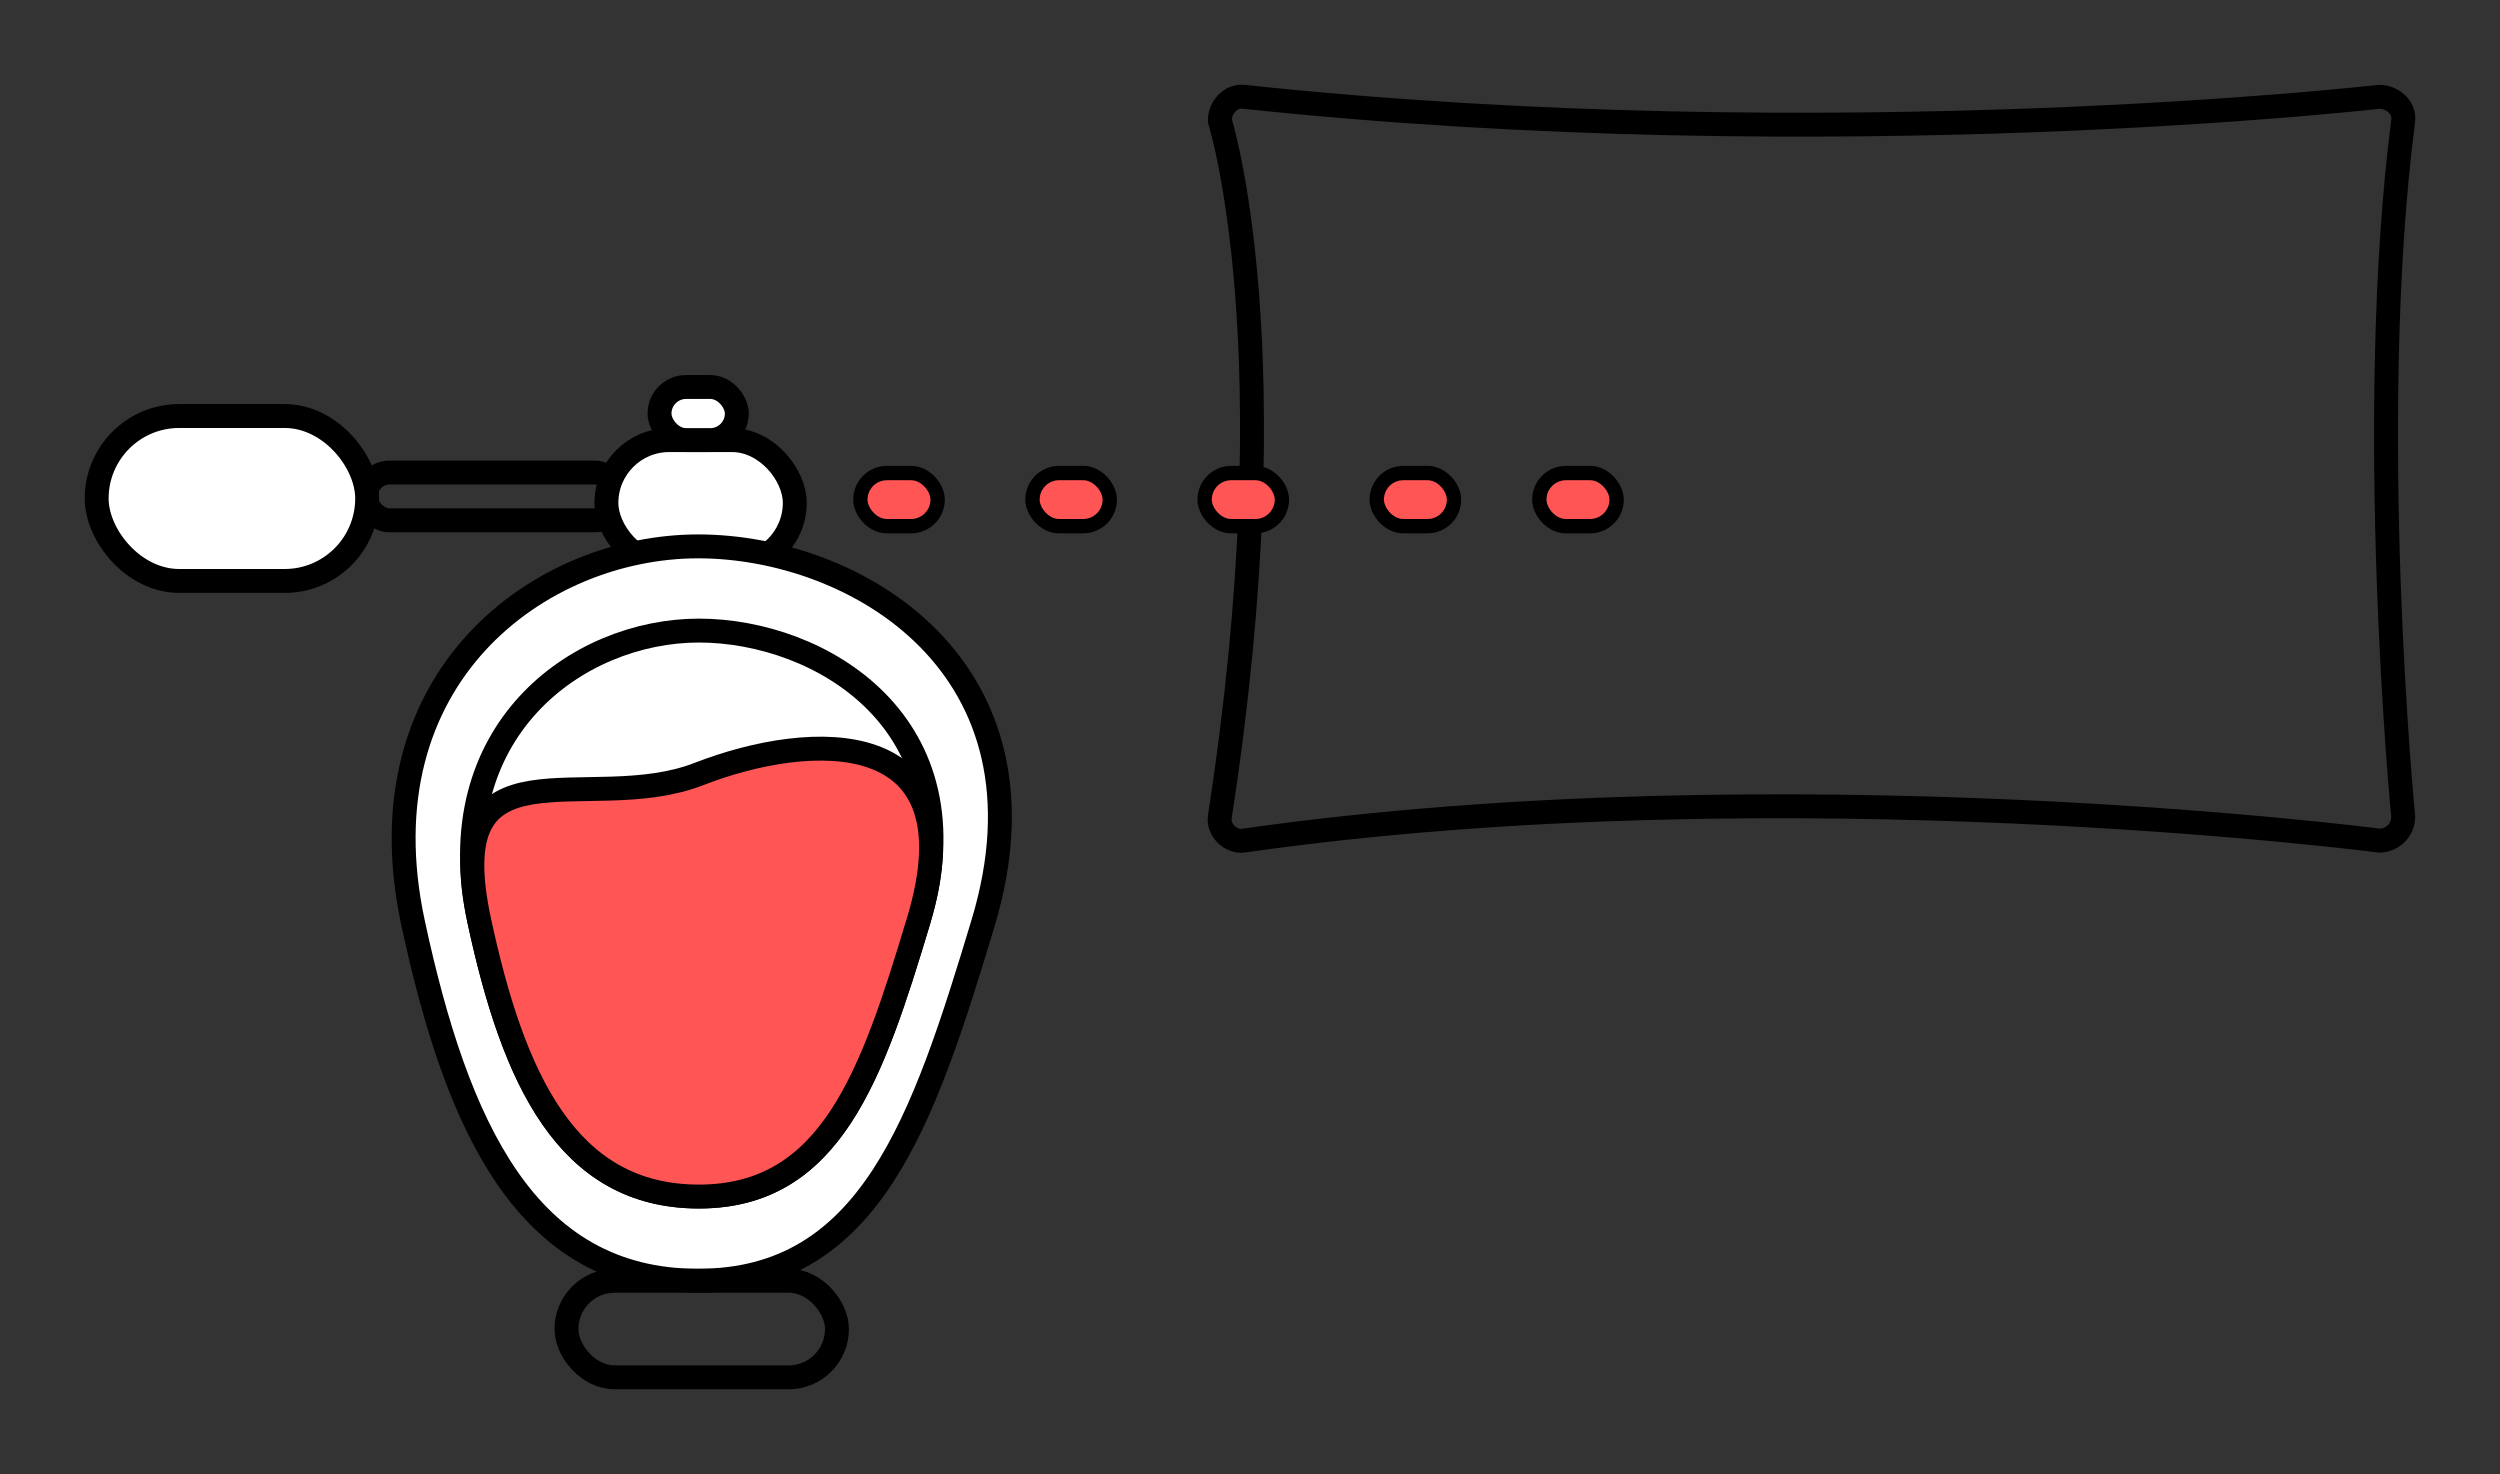 <?xml version="1.0" encoding="UTF-8" standalone="no"?>
<!-- Created with Inkscape (http://www.inkscape.org/) -->

<svg
   xmlns:dc="http://purl.org/dc/elements/1.1/"
   xmlns:cc="http://creativecommons.org/ns#"
   xmlns:rdf="http://www.w3.org/1999/02/22-rdf-syntax-ns#"
   xmlns:svg="http://www.w3.org/2000/svg"
   xmlns="http://www.w3.org/2000/svg"
   xmlns:sodipodi="http://sodipodi.sourceforge.net/DTD/sodipodi-0.dtd"
   xmlns:inkscape="http://www.inkscape.org/namespaces/inkscape"
   width="147.559mm"
   height="87.001mm"
   viewBox="0 0 522.846 308.27"
   id="svg2"
   version="1.1"
   inkscape:version="0.91 r13725"
   sodipodi:docname="logo.svg">
  <rect x="0" y="0" width="522.846" height="308.27" fill="#333333" stroke="none"/>
  <defs
     id="defs4" />
  <sodipodi:namedview
     id="base"
     pagecolor="#ffffff"
     bordercolor="#666666"
     borderopacity="1.0"
     inkscape:pageopacity="0.0"
     inkscape:pageshadow="2"
     inkscape:zoom="0.7"
     inkscape:cx="445.65171"
     inkscape:cy="150.19979"
     inkscape:document-units="px"
     inkscape:current-layer="layer1"
     showgrid="false"
     fit-margin-top="5"
     fit-margin-left="5"
     fit-margin-right="5"
     fit-margin-bottom="5"
     inkscape:window-width="1276"
     inkscape:window-height="761"
     inkscape:window-x="0"
     inkscape:window-y="18"
     inkscape:window-maximized="0" />
  <g
     inkscape:label="Livello 1"
     inkscape:groupmode="layer"
     id="layer1"
     transform="translate(-173.213,-44.11)">
    <path
       style="color:#000000;display:inline;overflow:visible;visibility:visible;fill:none;fill-rule:evenodd;stroke:#000000;stroke-width:5;stroke-linecap:butt;stroke-linejoin:miter;stroke-miterlimit:4;stroke-dasharray:none;stroke-dashoffset:0;stroke-opacity:1;marker:none;enable-background:accumulate"
       d="m 433.325,64.352 c 123.239,13.132 237.487,0 237.487,0 2.77,0 5.354,2.253 5,5 -8.081,62.629 0,145.563 0,145.563 0,2.77 -2.23,5 -5,5 0,0 -124.35,-16.162 -237.487,0 -2.742,0.392 -5.423,-2.263 -5,-5 15.152,-97.985 0,-145.563 0,-145.563 0,-2.77 2.246,-5.294 5,-5 z"
       id="rect4413"
       inkscape:connector-curvature="0"
       sodipodi:nodetypes="sssssssss" />
    <rect
       style="color:#000000;display:inline;overflow:visible;visibility:visible;fill:none;fill-rule:evenodd;stroke:#000000;stroke-width:5;stroke-linecap:butt;stroke-linejoin:miter;stroke-miterlimit:4;stroke-dasharray:none;stroke-dashoffset:0;stroke-opacity:1;marker:none;enable-background:accumulate"
       id="rect4396"
       width="52.857"
       height="10"
       x="249.714"
       y="142.934"
       ry="5" />
    <rect
       style="color:#000000;display:inline;overflow:visible;visibility:visible;fill:#ffffff;fill-opacity:1;fill-rule:evenodd;stroke:#000000;stroke-width:5;stroke-linecap:butt;stroke-linejoin:miter;stroke-miterlimit:4;stroke-dasharray:none;stroke-dashoffset:0;stroke-opacity:1;marker:none;enable-background:accumulate"
       id="rect4291"
       width="39.396"
       height="26.264"
       x="300.036"
       y="136.154"
       ry="13.132" />
    <path
       style="color:#000000;clip-rule:nonzero;display:inline;overflow:visible;visibility:visible;opacity:1;isolation:auto;mix-blend-mode:normal;color-interpolation:sRGB;color-interpolation-filters:linearRGB;solid-color:#000000;solid-opacity:1;fill:#ffffff;fill-opacity:1;fill-rule:nonzero;stroke:#000000;stroke-width:5;stroke-linecap:butt;stroke-linejoin:miter;stroke-miterlimit:4;stroke-dasharray:none;stroke-dashoffset:0;stroke-opacity:1;marker:none;marker-start:none;marker-mid:none;marker-end:none;color-rendering:auto;image-rendering:auto;shape-rendering:auto;text-rendering:auto;enable-background:accumulate"
       d="m 378.807,237.169 c -12.559,41.664 -23.653,74.792 -59.599,74.792 -35.946,0 -50.438,-32.252 -59.599,-74.792 -11.112,-51.597 26.683,-78.792 59.599,-78.792 32.916,0 75.761,25.175 59.599,78.792 z"
       id="path4289"
       inkscape:connector-curvature="0"
       sodipodi:nodetypes="szsss" />
    <rect
       style="color:#000000;display:inline;overflow:visible;visibility:visible;fill:#ffffff;fill-opacity:1;fill-rule:evenodd;stroke:#000000;stroke-width:5;stroke-linecap:butt;stroke-linejoin:miter;stroke-miterlimit:4;stroke-dasharray:none;stroke-dashoffset:0;stroke-opacity:1;marker:none;enable-background:accumulate"
       id="rect4293"
       width="16.162"
       height="11.112"
       x="311.147"
       y="125.042"
       ry="5.556" />
    <rect
       style="color:#000000;display:inline;overflow:visible;visibility:visible;fill:#ff5555;fill-opacity:1;fill-rule:evenodd;stroke:#000000;stroke-width:3;stroke-linecap:butt;stroke-linejoin:miter;stroke-miterlimit:4;stroke-dasharray:none;stroke-dashoffset:0;stroke-opacity:1;marker:none;enable-background:accumulate"
       id="rect4293-8"
       width="16.162"
       height="11.112"
       x="353.147"
       y="143.042"
       ry="5.556" />
    <rect
       style="color:#000000;display:inline;overflow:visible;visibility:visible;fill:#ff5555;fill-opacity:1;fill-rule:evenodd;stroke:#000000;stroke-width:3;stroke-linecap:butt;stroke-linejoin:miter;stroke-miterlimit:4;stroke-dasharray:none;stroke-dashoffset:0;stroke-opacity:1;marker:none;enable-background:accumulate"
       id="rect4293-8-0"
       width="16.162"
       height="11.112"
       x="389.147"
       y="143.042"
       ry="5.556" />
    <rect
       style="color:#000000;display:inline;overflow:visible;visibility:visible;fill:#ff5555;fill-opacity:1;fill-rule:evenodd;stroke:#000000;stroke-width:3;stroke-linecap:butt;stroke-linejoin:miter;stroke-miterlimit:4;stroke-dasharray:none;stroke-dashoffset:0;stroke-opacity:1;marker:none;enable-background:accumulate"
       id="rect4293-8-0-4"
       width="16.162"
       height="11.112"
       x="425.147"
       y="143.042"
       ry="5.556" />
    <rect
       style="color:#000000;display:inline;overflow:visible;visibility:visible;fill:none;fill-rule:evenodd;stroke:#000000;stroke-width:5;stroke-linecap:butt;stroke-linejoin:miter;stroke-miterlimit:4;stroke-dasharray:none;stroke-dashoffset:0;stroke-opacity:1;marker:none;enable-background:accumulate"
       id="rect4358"
       width="56.569"
       height="20.203"
       x="291.684"
       y="311.961"
       ry="10.102" />
    <path
       style="color:#000000;clip-rule:nonzero;display:inline;overflow:visible;visibility:visible;opacity:1;isolation:auto;mix-blend-mode:normal;color-interpolation:sRGB;color-interpolation-filters:linearRGB;solid-color:#000000;solid-opacity:1;fill:#ffffff;fill-opacity:1;fill-rule:nonzero;stroke:#000000;stroke-width:5;stroke-linecap:butt;stroke-linejoin:miter;stroke-miterlimit:4;stroke-dasharray:none;stroke-dashoffset:0;stroke-opacity:1;marker:none;marker-start:none;marker-mid:none;marker-end:none;color-rendering:auto;image-rendering:auto;shape-rendering:auto;text-rendering:auto;enable-background:accumulate"
       d="m 365.315,236.71 c -9.679,32.11 -18.229,57.641 -45.932,57.641 -27.703,0 -38.872,-24.856 -45.932,-57.641 -8.564,-39.765 20.564,-60.724 45.932,-60.724 25.368,0 58.388,19.402 45.932,60.724 z"
       id="path4289-0"
       inkscape:connector-curvature="0"
       sodipodi:nodetypes="szsss" />
    <path
       style="color:#000000;clip-rule:nonzero;display:inline;overflow:visible;visibility:visible;opacity:1;isolation:auto;mix-blend-mode:normal;color-interpolation:sRGB;color-interpolation-filters:linearRGB;solid-color:#000000;solid-opacity:1;fill:#ff5555;fill-opacity:1;fill-rule:nonzero;stroke:#000000;stroke-width:5;stroke-linecap:butt;stroke-linejoin:miter;stroke-miterlimit:4;stroke-dasharray:none;stroke-dashoffset:0;stroke-opacity:1;marker:none;marker-start:none;marker-mid:none;marker-end:none;color-rendering:auto;image-rendering:auto;shape-rendering:auto;text-rendering:auto;enable-background:accumulate"
       d="m 365.315,236.71 c -9.679,32.11 -18.229,57.641 -45.932,57.641 -27.703,0 -38.872,-24.856 -45.932,-57.641 -8.564,-39.765 22.585,-21.632 45.932,-30.724 23.639,-9.205 58.388,-10.598 45.932,30.724 z"
       id="path4289-0-9"
       inkscape:connector-curvature="0"
       sodipodi:nodetypes="szsss" />
    <rect
       style="color:#000000;display:inline;overflow:visible;visibility:visible;fill:#ffffff;fill-opacity:1;fill-rule:evenodd;stroke:#000000;stroke-width:5;stroke-linecap:butt;stroke-linejoin:miter;stroke-miterlimit:4;stroke-dasharray:none;stroke-dashoffset:0;stroke-opacity:1;marker:none;enable-background:accumulate"
       id="rect4358-0"
       width="56.569"
       height="34.489"
       x="193.43"
       y="131.118"
       ry="17.244" />
    <rect
       style="color:#000000;display:inline;overflow:visible;visibility:visible;fill:#ff5555;fill-opacity:1;fill-rule:evenodd;stroke:#000000;stroke-width:3;stroke-linecap:butt;stroke-linejoin:miter;stroke-miterlimit:4;stroke-dasharray:none;stroke-dashoffset:0;stroke-opacity:1;marker:none;enable-background:accumulate"
       id="rect4293-8-0-4-5"
       width="16.162"
       height="11.112"
       x="461.147"
       y="143.042"
       ry="5.556" />
    <rect
       style="color:#000000;display:inline;overflow:visible;visibility:visible;fill:#ff5555;fill-opacity:1;fill-rule:evenodd;stroke:#000000;stroke-width:3;stroke-linecap:butt;stroke-linejoin:miter;stroke-miterlimit:4;stroke-dasharray:none;stroke-dashoffset:0;stroke-opacity:1;marker:none;enable-background:accumulate"
       id="rect4293-8-0-4-5-2"
       width="16.162"
       height="11.112"
       x="495.147"
       y="143.042"
       ry="5.556" />
  </g>
</svg>
